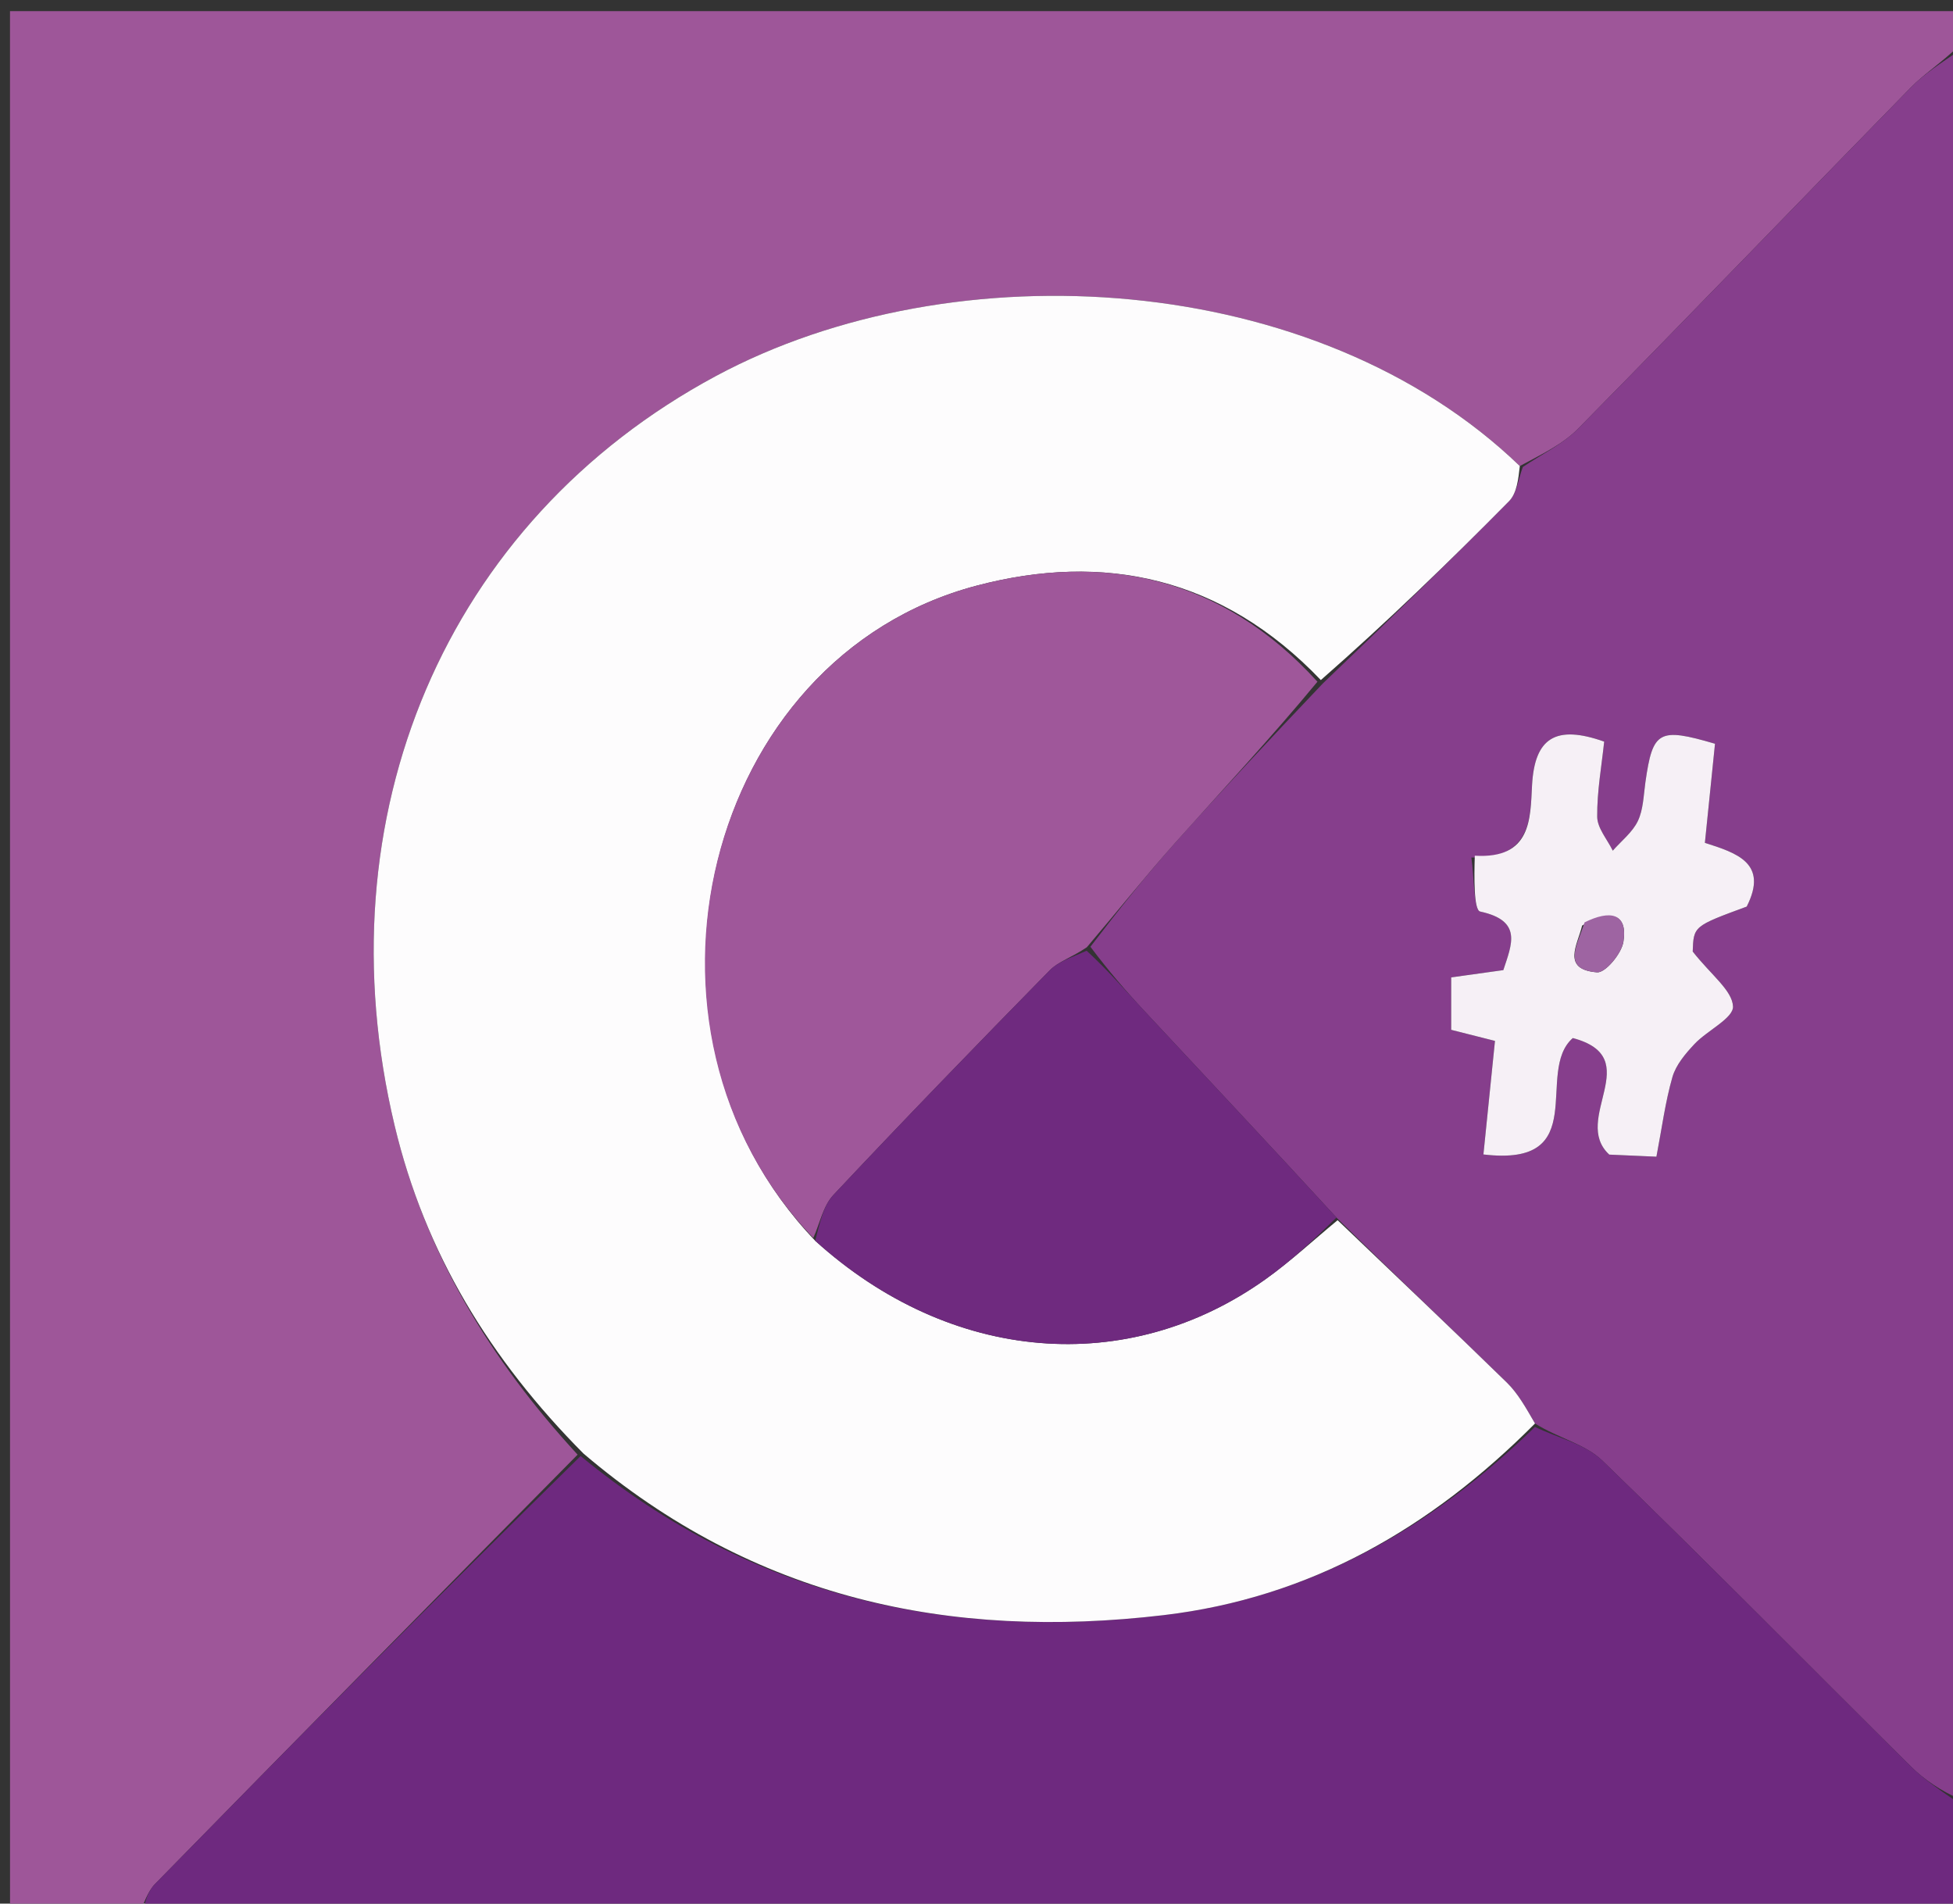 <svg version="1.1" id="Layer_1" xmlns="http://www.w3.org/2000/svg" xmlns:xlink="http://www.w3.org/1999/xlink" x="0px" y="0px"
	 width="100%" viewBox="0 0 197 192" enable-background="new 0 0 197 192" xml:space="preserve">
<rect x="0" y="0" width="197" height="192" fill="#333333" stroke="none"/>
<path fill="#9E5699" opacity="1" stroke="none" 
	d="
M14,193 
	C9.672,193 5.344,193 1.012,193 
	C1.008,129.084 1.008,65.169 1.008,1.126 
	C66.666,1.126 132.333,1.126 198,1.126 
	C198,2.002 198,3.001 197.666,4.574 
	C195.794,6.366 194.104,7.435 192.742,8.826 
	C181.534,20.279 170.424,31.828 159.178,43.243 
	C157.622,44.822 155.483,45.826 153.304,47.005 
	C132.815,27.253 96.303,24.992 72.229,37.918 
	C44.881,52.602 32.364,82.364 39.811,113.543 
	C42.87,126.35 49.436,137.124 58.262,146.714 
	C43.853,161.302 29.722,175.63 15.643,190.008 
	C14.876,190.791 14.538,191.993 14,193 
z"/>
<path fill="#863E8C" opacity="1" stroke="none" 
	d="
M153.613,47.097 
	C155.483,45.826 157.622,44.822 159.178,43.243 
	C170.424,31.828 181.534,20.279 192.742,8.826 
	C194.104,7.435 195.794,6.366 197.666,5.074 
	C198,63.688 198,122.375 197.668,181.451 
	C195.794,180.615 194.121,179.522 192.73,178.145 
	C182.359,167.873 172.123,157.464 161.632,147.316 
	C159.896,145.636 157.125,145.025 154.837,143.572 
	C153.899,141.954 153.107,140.529 151.989,139.439 
	C146.348,133.934 140.622,128.516 134.806,122.799 
	C128.28,115.692 121.862,108.865 115.475,102.01 
	C113.595,99.993 111.8,97.898 109.99,95.489 
	C112.836,91.77 115.573,88.326 118.499,85.05 
	C123.304,79.669 128.232,74.398 133.451,68.916 
	C139.951,62.702 146.148,56.692 152.214,50.553 
	C153.021,49.737 153.163,48.265 153.613,47.097 
M148.419,86.492 
	C148.697,88.388 148.648,91.795 149.305,91.937 
	C153.601,92.865 152.494,95.242 151.641,97.845 
	C149.836,98.096 148.229,98.32 146.382,98.578 
	C146.382,100.512 146.382,102.222 146.382,103.868 
	C148.072,104.296 149.46,104.647 150.799,104.985 
	C150.392,108.979 150.018,112.652 149.633,116.437 
	C160.672,117.751 154.747,108.118 158.65,104.697 
	C166.129,106.69 158.444,112.863 162.327,116.453 
	C163.204,116.491 164.946,116.568 167.084,116.663 
	C167.639,113.775 167.974,111.145 168.699,108.628 
	C169.053,107.402 170.012,106.271 170.919,105.304 
	C172.204,103.932 174.867,102.694 174.809,101.503 
	C174.729,99.887 172.634,98.369 170.745,95.973 
	C170.831,93.411 170.831,93.411 176.191,91.438 
	C178.419,87.047 175.164,86.028 171.973,85.008 
	C172.331,81.496 172.664,78.232 172.993,75.013 
	C167.308,73.348 166.71,73.703 165.971,78.906 
	C165.785,80.221 165.765,81.644 165.214,82.801 
	C164.669,83.943 163.549,84.81 162.681,85.798 
	C162.127,84.659 161.122,83.524 161.111,82.379 
	C161.087,79.817 161.557,77.25 161.815,74.798 
	C156.907,73.061 154.793,74.43 154.538,79.21 
	C154.359,82.549 154.495,86.65 148.419,86.492 
z"/>
<path fill="#6E297F" opacity="1" stroke="none" 
	d="
M154.833,143.92 
	C157.125,145.025 159.896,145.636 161.632,147.316 
	C172.123,157.464 182.359,167.873 192.73,178.145 
	C194.121,179.522 195.794,180.615 197.668,181.919 
	C198,185.658 198,189.317 198,193 
	C136.979,193 75.958,193 14.469,193 
	C14.538,191.993 14.876,190.791 15.643,190.008 
	C29.722,175.63 43.853,161.302 58.567,146.854 
	C76.034,161.228 95.785,165.446 117.358,162.903 
	C132.136,161.161 144.319,154.153 154.833,143.92 
z"/>
<path fill="#FDFCFD" opacity="1" stroke="none" 
	d="
M154.837,143.572 
	C144.319,154.153 132.136,161.161 117.358,162.903 
	C95.785,165.446 76.034,161.228 58.857,146.605 
	C49.436,137.124 42.87,126.35 39.811,113.543 
	C32.364,82.364 44.881,52.602 72.229,37.918 
	C96.303,24.992 132.815,27.253 153.304,47.005 
	C153.163,48.265 153.021,49.737 152.214,50.553 
	C146.148,56.692 139.951,62.702 133.234,68.591 
	C123.252,58.146 111.318,55.695 98.512,59.069 
	C71.01,66.317 61.811,103.799 82.229,125.143 
	C95.892,137.511 113.741,138.958 127.679,129.004 
	C130.215,127.194 132.517,125.055 134.926,123.068 
	C140.622,128.516 146.348,133.934 151.989,139.439 
	C153.107,140.529 153.899,141.954 154.837,143.572 
z"/>
<path fill="#9F579A" opacity="1" stroke="none" 
	d="
M82.037,124.861 
	C61.811,103.799 71.01,66.317 98.512,59.069 
	C111.318,55.695 123.252,58.146 132.891,68.756 
	C128.232,74.398 123.304,79.669 118.499,85.05 
	C115.573,88.326 112.836,91.77 109.631,95.537 
	C108.115,96.568 106.756,96.978 105.884,97.867 
	C98.544,105.352 91.245,112.879 84.067,120.52 
	C83.028,121.626 82.696,123.398 82.037,124.861 
z"/>
<path fill="#6F2A7F" opacity="1" stroke="none" 
	d="
M82.229,125.143 
	C82.696,123.398 83.028,121.626 84.067,120.52 
	C91.245,112.879 98.544,105.352 105.884,97.867 
	C106.756,96.978 108.115,96.568 109.607,95.887 
	C111.8,97.898 113.595,99.993 115.475,102.01 
	C121.862,108.865 128.28,115.692 134.806,122.799 
	C132.517,125.055 130.215,127.194 127.679,129.004 
	C113.741,138.958 95.892,137.511 82.229,125.143 
z"/>
<path fill="#F6F0F6" opacity="1" stroke="none" 
	d="
M148.763,86.306 
	C154.495,86.65 154.359,82.549 154.538,79.21 
	C154.793,74.43 156.907,73.061 161.815,74.798 
	C161.557,77.25 161.087,79.817 161.111,82.379 
	C161.122,83.524 162.127,84.659 162.681,85.798 
	C163.549,84.81 164.669,83.943 165.214,82.801 
	C165.765,81.644 165.785,80.221 165.971,78.906 
	C166.71,73.703 167.308,73.348 172.993,75.013 
	C172.664,78.232 172.331,81.496 171.973,85.008 
	C175.164,86.028 178.419,87.047 176.191,91.438 
	C170.831,93.411 170.831,93.411 170.745,95.973 
	C172.634,98.369 174.729,99.887 174.809,101.503 
	C174.867,102.694 172.204,103.932 170.919,105.304 
	C170.012,106.271 169.053,107.402 168.699,108.628 
	C167.974,111.145 167.639,113.775 167.084,116.663 
	C164.946,116.568 163.204,116.491 162.327,116.453 
	C158.444,112.863 166.129,106.69 158.65,104.697 
	C154.747,108.118 160.672,117.751 149.633,116.437 
	C150.018,112.652 150.392,108.979 150.799,104.985 
	C149.46,104.647 148.072,104.296 146.382,103.868 
	C146.382,102.222 146.382,100.512 146.382,98.578 
	C148.229,98.32 149.836,98.096 151.641,97.845 
	C152.494,95.242 153.601,92.865 149.305,91.937 
	C148.648,91.795 148.697,88.388 148.763,86.306 
M159.591,93.35 
	C159.138,95.268 157.459,97.782 161.095,98.068 
	C161.937,98.135 163.568,96.178 163.755,94.982 
	C164.215,92.043 162.376,91.771 159.591,93.35 
z"/>
<path fill="#9E64A2" opacity="1" stroke="none" 
	d="
M159.837,93.03 
	C162.376,91.771 164.215,92.043 163.755,94.982 
	C163.568,96.178 161.937,98.135 161.095,98.068 
	C157.459,97.782 159.138,95.268 159.837,93.03 
z"/>
</svg>